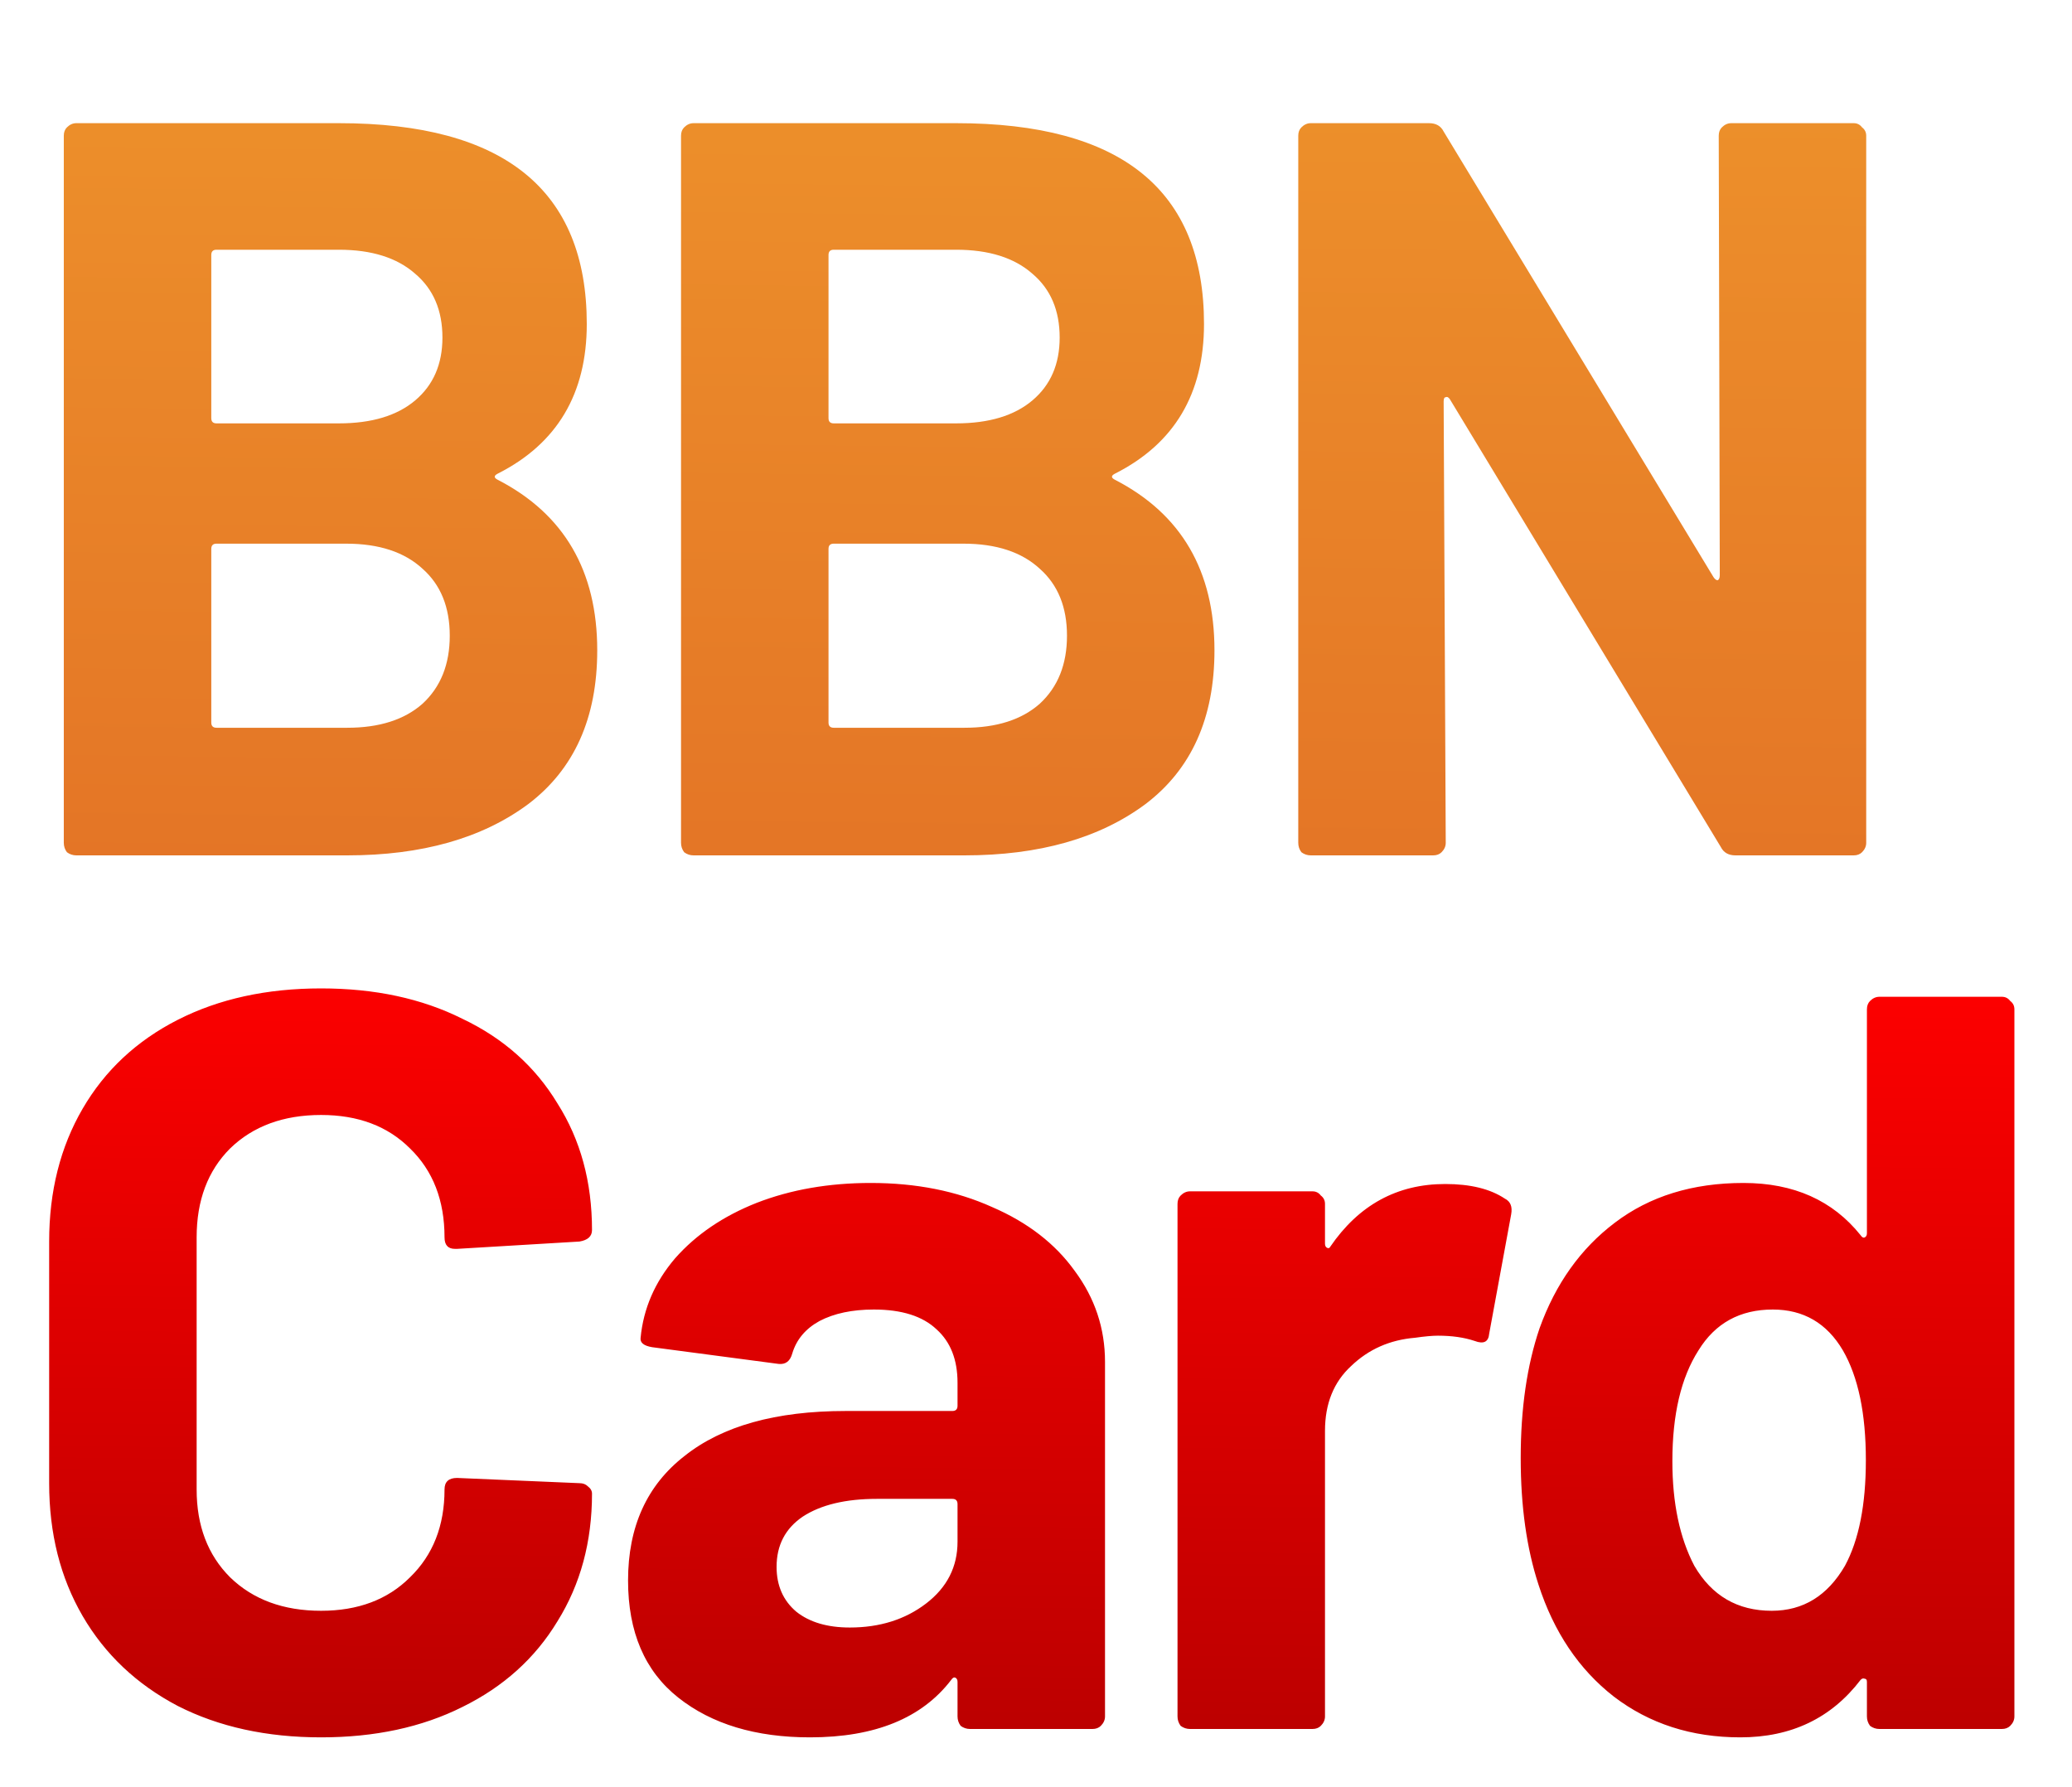 <svg width="1250" height="1078" viewBox="0 0 1250 1078" fill="none" xmlns="http://www.w3.org/2000/svg">
<path d="M300.356 285.685C297.832 286.947 297.832 288.209 300.356 289.471C340.319 310.084 360.301 344.368 360.301 392.324C360.301 433.129 346.419 464.048 318.655 485.081C290.891 505.694 254.503 516 209.492 516H46.063C43.96 516 42.067 515.369 40.384 514.107C39.122 512.424 38.491 510.531 38.491 508.428V81.872C38.491 79.769 39.122 78.086 40.384 76.824C42.067 75.141 43.96 74.3 46.063 74.3H204.444C304.142 74.3 353.991 114.684 353.991 195.452C353.991 237.519 336.113 267.596 300.356 285.685ZM130.617 150.651C128.514 150.651 127.462 151.703 127.462 153.806V252.242C127.462 254.345 128.514 255.397 130.617 255.397H204.444C224.215 255.397 239.57 250.77 250.507 241.515C261.444 232.26 266.913 219.64 266.913 203.655C266.913 187.249 261.444 174.419 250.507 165.164C239.57 155.489 224.215 150.651 204.444 150.651H130.617ZM209.492 439.018C228.843 439.018 243.987 434.18 254.924 424.505C265.861 414.409 271.33 400.737 271.33 383.49C271.33 366.243 265.861 352.781 254.924 343.106C243.987 333.01 228.632 327.962 208.861 327.962H130.617C128.514 327.962 127.462 329.014 127.462 331.117V435.863C127.462 437.966 128.514 439.018 130.617 439.018H209.492ZM672.72 285.685C670.196 286.947 670.196 288.209 672.72 289.471C712.683 310.084 732.665 344.368 732.665 392.324C732.665 433.129 718.783 464.048 691.019 485.081C663.255 505.694 626.867 516 581.856 516H418.427C416.324 516 414.431 515.369 412.748 514.107C411.486 512.424 410.855 510.531 410.855 508.428V81.872C410.855 79.769 411.486 78.086 412.748 76.824C414.431 75.141 416.324 74.3 418.427 74.3H576.808C676.506 74.3 726.355 114.684 726.355 195.452C726.355 237.519 708.477 267.596 672.72 285.685ZM502.981 150.651C500.878 150.651 499.826 151.703 499.826 153.806V252.242C499.826 254.345 500.878 255.397 502.981 255.397H576.808C596.579 255.397 611.934 250.77 622.871 241.515C633.808 232.26 639.277 219.64 639.277 203.655C639.277 187.249 633.808 174.419 622.871 165.164C611.934 155.489 596.579 150.651 576.808 150.651H502.981ZM581.856 439.018C601.207 439.018 616.351 434.18 627.288 424.505C638.225 414.409 643.694 400.737 643.694 383.49C643.694 366.243 638.225 352.781 627.288 343.106C616.351 333.01 600.996 327.962 581.225 327.962H502.981C500.878 327.962 499.826 329.014 499.826 331.117V435.863C499.826 437.966 500.878 439.018 502.981 439.018H581.856ZM1036.88 81.872C1036.88 79.769 1037.51 78.086 1038.77 76.824C1040.46 75.141 1042.35 74.3 1044.45 74.3H1118.28C1120.38 74.3 1122.07 75.141 1123.33 76.824C1125.01 78.086 1125.85 79.769 1125.85 81.872V508.428C1125.85 510.531 1125.01 512.424 1123.33 514.107C1122.07 515.369 1120.38 516 1118.28 516H1046.98C1042.77 516 1039.83 514.317 1038.14 510.952L874.714 240.884C873.873 239.622 873.031 239.201 872.19 239.622C871.349 239.622 870.928 240.463 870.928 242.146L872.19 508.428C872.19 510.531 871.349 512.424 869.666 514.107C868.404 515.369 866.721 516 864.618 516H790.791C788.688 516 786.795 515.369 785.112 514.107C783.85 512.424 783.219 510.531 783.219 508.428V81.872C783.219 79.769 783.85 78.086 785.112 76.824C786.795 75.141 788.688 74.3 790.791 74.3H862.094C866.301 74.3 869.245 75.983 870.928 79.348L1033.73 348.154C1034.57 349.416 1035.41 350.047 1036.25 350.047C1037.09 349.626 1037.51 348.575 1037.51 346.892L1036.88 81.872ZM193.717 1048.05C160.905 1048.05 132.089 1041.74 107.27 1029.12C82.451 1016.08 63.31 997.989 49.849 974.852C36.388 951.715 29.657 925.003 29.657 894.715V748.954C29.657 718.666 36.388 691.954 49.849 668.817C63.31 645.68 82.451 627.802 107.27 615.182C132.089 602.562 160.905 596.252 193.717 596.252C226.108 596.252 254.503 602.352 278.902 614.551C303.721 626.33 322.862 643.367 336.323 665.662C350.205 687.537 357.146 712.987 357.146 742.013C357.146 745.799 354.622 748.113 349.574 748.954L275.747 753.371H274.485C270.278 753.371 268.175 751.057 268.175 746.43C268.175 724.135 261.234 706.256 247.352 692.795C233.891 679.334 216.012 672.603 193.717 672.603C171.001 672.603 152.702 679.334 138.82 692.795C125.359 706.256 118.628 724.135 118.628 746.43V898.501C118.628 920.376 125.359 938.044 138.82 951.505C152.702 964.966 171.001 971.697 193.717 971.697C216.012 971.697 233.891 964.966 247.352 951.505C261.234 938.044 268.175 920.376 268.175 898.501C268.175 893.874 270.699 891.56 275.747 891.56L349.574 894.715C351.677 894.715 353.36 895.346 354.622 896.608C356.305 897.87 357.146 899.342 357.146 901.025C357.146 930.051 350.205 955.712 336.323 978.007C322.862 1000.3 303.721 1017.55 278.902 1029.75C254.503 1041.95 226.108 1048.05 193.717 1048.05ZM525.288 713.618C552.631 713.618 577.03 718.456 598.484 728.131C619.938 737.386 636.554 750.216 648.333 766.622C660.532 783.028 666.632 801.327 666.632 821.519V1035.43C666.632 1037.53 665.79 1039.42 664.108 1041.11C662.846 1042.37 661.163 1043 659.06 1043H585.233C583.129 1043 581.236 1042.37 579.554 1041.11C578.292 1039.42 577.661 1037.53 577.661 1035.43V1014.6C577.661 1013.34 577.24 1012.5 576.399 1012.08C575.557 1011.66 574.716 1012.08 573.875 1013.34C556.207 1036.48 527.812 1048.05 488.69 1048.05C455.878 1048.05 429.376 1040.06 409.184 1024.07C388.992 1008.08 378.896 984.527 378.896 953.398C378.896 921.007 390.254 895.977 412.97 878.309C435.686 860.22 468.077 851.176 510.144 851.176H574.506C576.609 851.176 577.661 850.124 577.661 848.021V834.139C577.661 820.257 573.454 809.53 565.041 801.958C556.627 793.965 544.007 789.969 527.181 789.969C514.14 789.969 503.203 792.283 494.369 796.91C485.955 801.537 480.487 808.058 477.963 816.471C476.701 821.098 473.966 823.202 469.76 822.781L393.409 812.685C388.361 811.844 386.047 809.951 386.468 807.006C388.15 789.338 395.091 773.353 407.291 759.05C419.911 744.747 436.317 733.6 456.509 725.607C477.121 717.614 500.048 713.618 525.288 713.618ZM512.668 981.793C530.756 981.793 546.111 976.955 558.731 967.28C571.351 957.605 577.661 945.195 577.661 930.051V907.335C577.661 905.232 576.609 904.18 574.506 904.18H529.074C510.144 904.18 495.21 907.756 484.273 914.907C473.756 922.058 468.498 932.154 468.498 945.195C468.498 956.553 472.494 965.597 480.487 972.328C488.479 978.638 499.206 981.793 512.668 981.793ZM871.909 714.249C887.053 714.249 899.042 717.194 907.876 723.083C911.241 724.766 912.503 727.921 911.662 732.548L898.411 804.482C897.99 809.53 895.046 811.002 889.577 808.899C883.267 806.796 875.905 805.744 867.492 805.744C864.127 805.744 859.499 806.165 853.61 807.006C838.466 808.268 825.636 813.947 815.119 824.043C804.602 833.718 799.344 846.759 799.344 863.165V1035.43C799.344 1037.53 798.503 1039.42 796.82 1041.11C795.558 1042.37 793.875 1043 791.772 1043H717.945C715.842 1043 713.949 1042.37 712.266 1041.11C711.004 1039.42 710.373 1037.53 710.373 1035.43V726.238C710.373 724.135 711.004 722.452 712.266 721.19C713.949 719.507 715.842 718.666 717.945 718.666H791.772C793.875 718.666 795.558 719.507 796.82 721.19C798.503 722.452 799.344 724.135 799.344 726.238V750.216C799.344 751.478 799.765 752.319 800.606 752.74C801.447 753.161 802.078 752.95 802.499 752.109C819.746 726.869 842.883 714.249 871.909 714.249ZM1126.28 608.872C1126.28 606.769 1126.91 605.086 1128.17 603.824C1129.85 602.141 1131.74 601.3 1133.85 601.3H1207.67C1209.78 601.3 1211.46 602.141 1212.72 603.824C1214.41 605.086 1215.25 606.769 1215.25 608.872V1035.43C1215.25 1037.53 1214.41 1039.42 1212.72 1041.11C1211.46 1042.37 1209.78 1043 1207.67 1043H1133.85C1131.74 1043 1129.85 1042.37 1128.17 1041.11C1126.91 1039.42 1126.28 1037.53 1126.28 1035.43V1014.6C1126.28 1013.34 1125.86 1012.71 1125.01 1012.71C1124.17 1012.29 1123.33 1012.5 1122.49 1013.34C1104.82 1036.48 1080.63 1048.05 1049.92 1048.05C1020.48 1048.05 995.028 1039.84 973.574 1023.44C952.541 1007.03 937.397 984.527 928.142 955.922C920.991 934.047 917.415 908.597 917.415 879.571C917.415 849.704 921.201 823.622 928.773 801.327C938.448 774.404 953.592 753.161 974.205 737.596C995.238 721.611 1021.11 713.618 1051.82 713.618C1082.11 713.618 1105.66 724.135 1122.49 745.168C1123.33 746.43 1124.17 746.851 1125.01 746.43C1125.86 746.009 1126.28 745.168 1126.28 743.906V608.872ZM1113.02 944.564C1121.44 928.999 1125.64 907.756 1125.64 880.833C1125.64 852.648 1121.02 830.563 1111.76 814.578C1102.09 798.172 1088 789.969 1069.49 789.969C1049.71 789.969 1034.78 798.172 1024.68 814.578C1014.17 830.984 1008.91 853.279 1008.91 881.464C1008.91 906.704 1013.33 927.737 1022.16 944.564C1032.68 962.653 1048.24 971.697 1068.85 971.697C1087.78 971.697 1102.51 962.653 1113.02 944.564Z" fill="url(#paint0_linear)"/>
<defs>
<linearGradient id="paint0_linear" x1="606.526" y1="-175.8" x2="587.186" y2="1427.78" gradientUnits="userSpaceOnUse">
<stop stop-color="#F19D2D"/>
<stop offset="0.436" stop-color="#E47526"/>
<stop offset="0.473" stop-color="#FE0000"/>
<stop offset="0.812" stop-color="#B00000"/>
</linearGradient>
</defs>
</svg>

